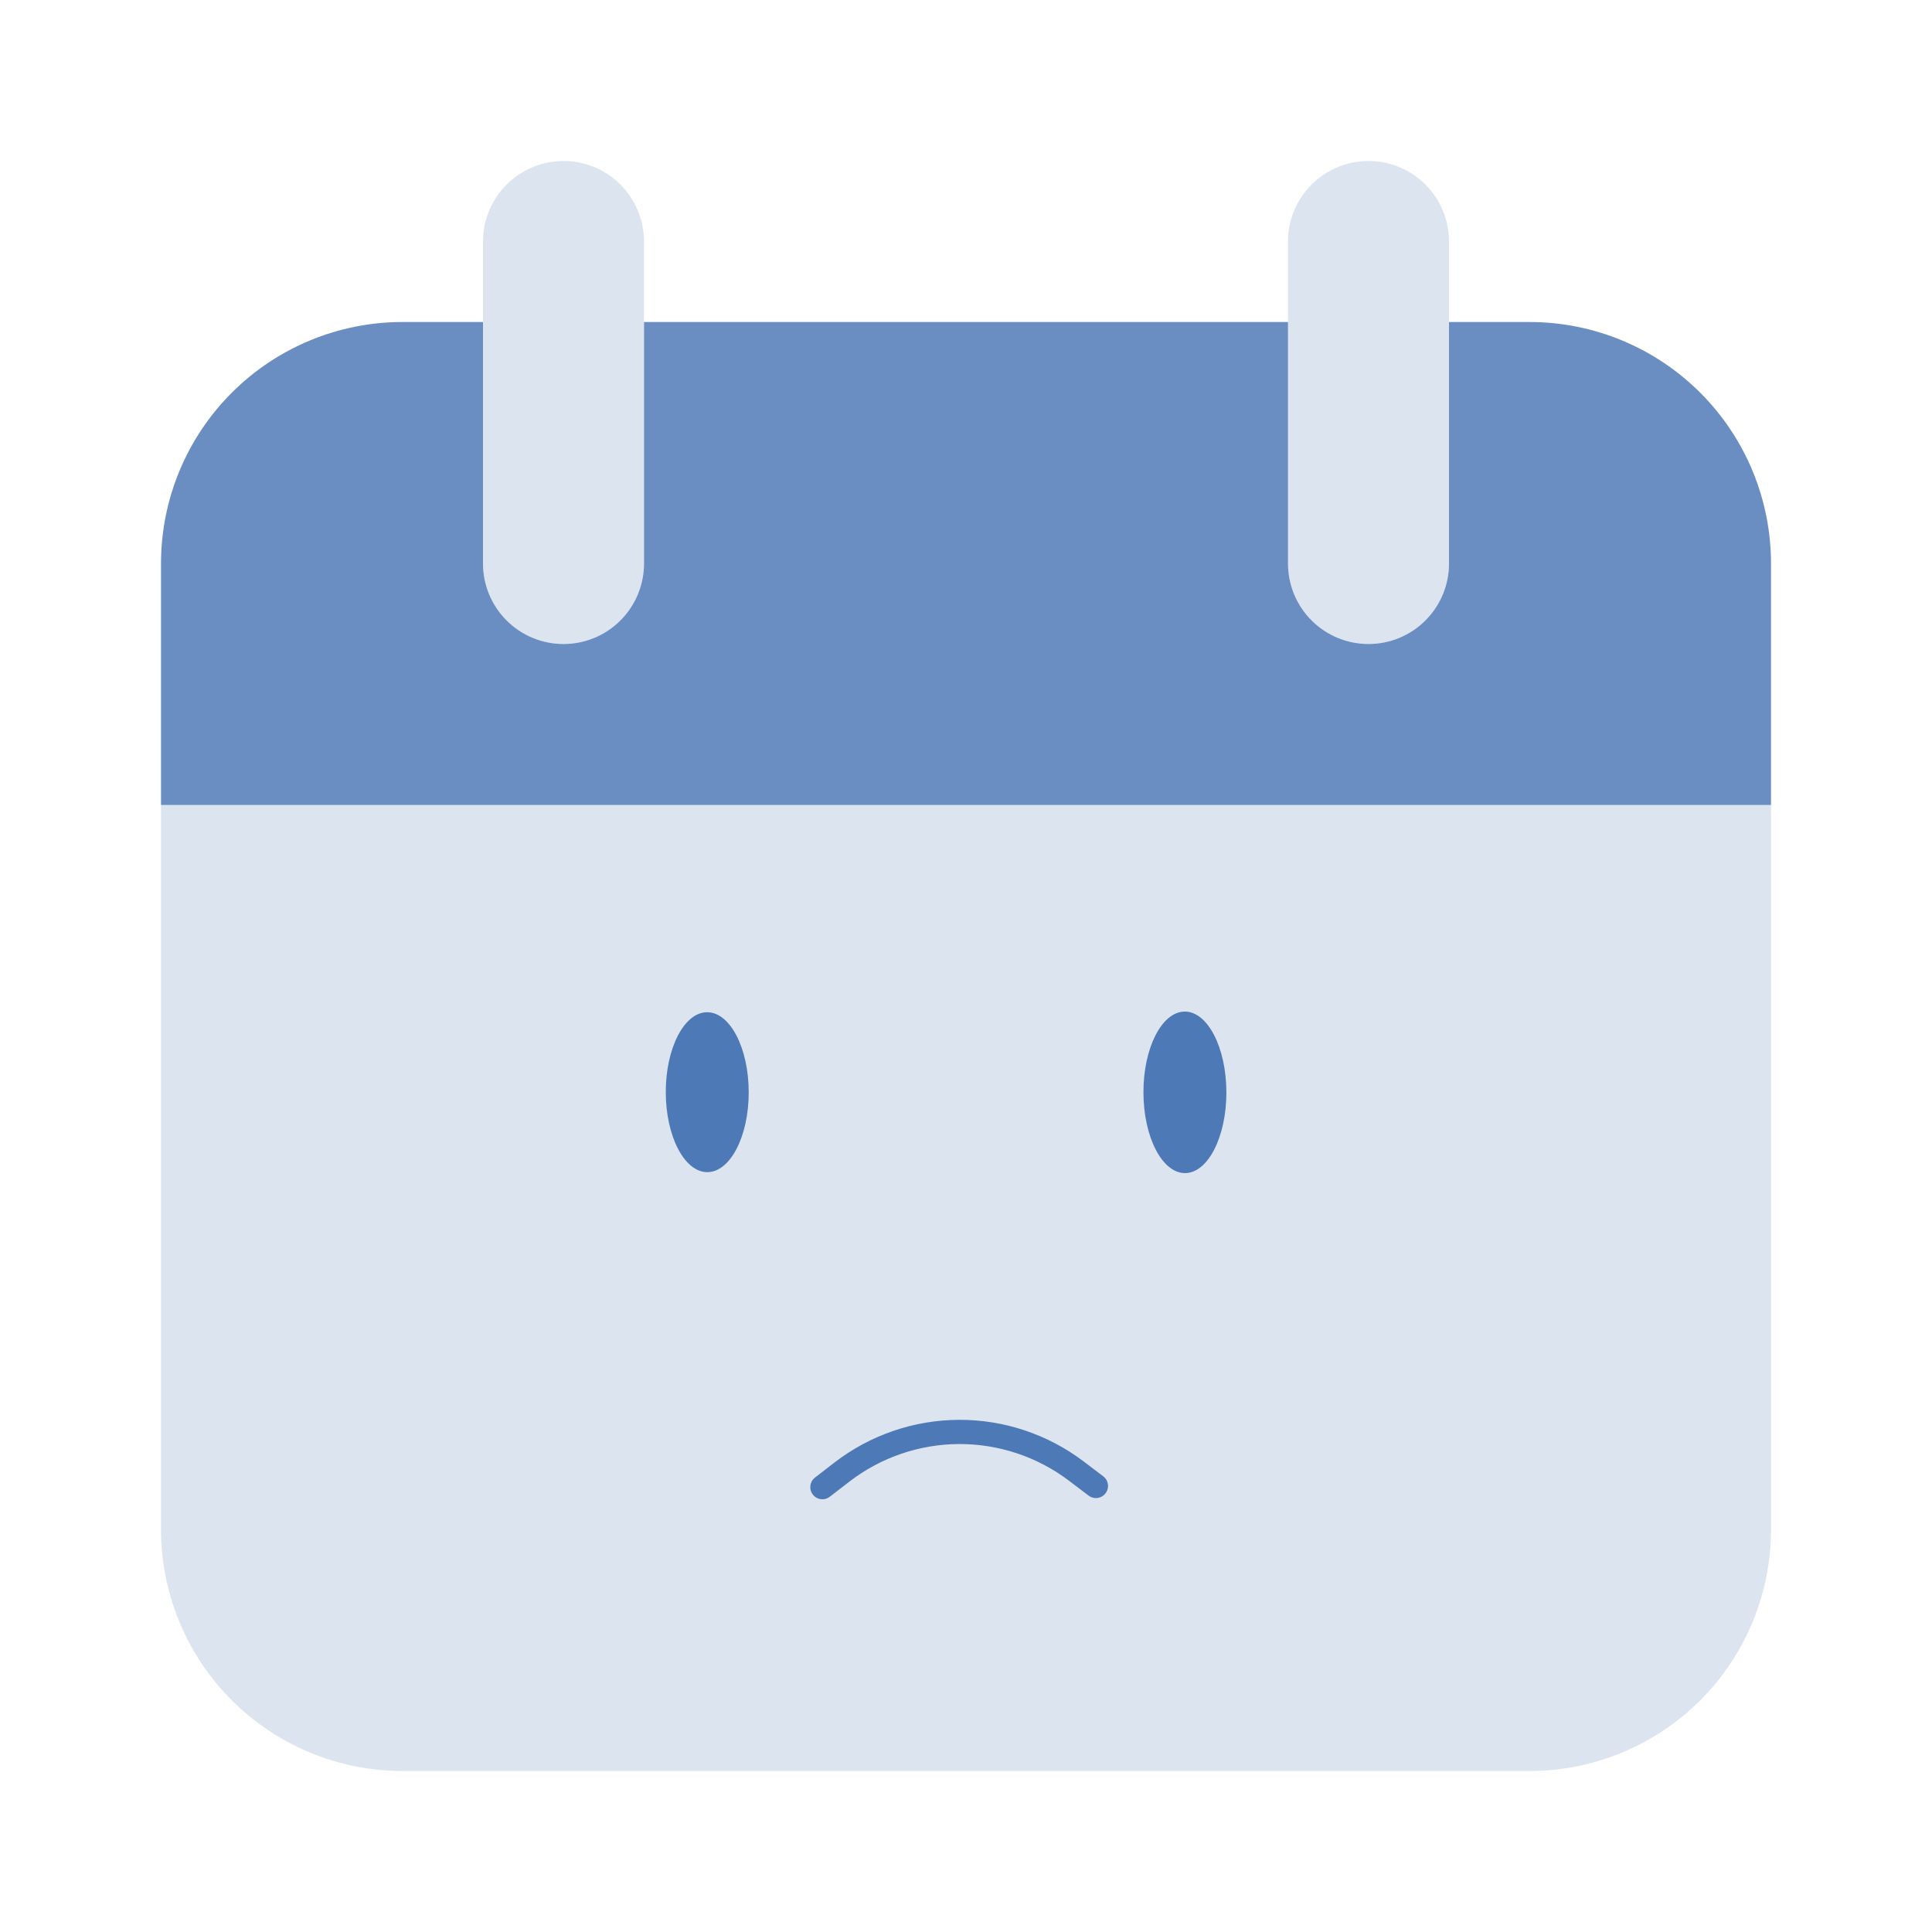 <svg width="122" height="122" viewBox="0 0 122 122" fill="none" xmlns="http://www.w3.org/2000/svg">
<path opacity="0.5" d="M111.834 50.833H10.167V96.583C10.167 100.627 11.774 104.506 14.634 107.366C17.494 110.226 21.372 111.833 25.417 111.833H96.584C100.628 111.833 104.507 110.226 107.367 107.366C110.227 104.506 111.834 100.627 111.834 96.583V50.833ZM35.584 40.666C34.236 40.666 32.943 40.13 31.989 39.177C31.036 38.224 30.5 36.931 30.5 35.583V15.249C30.5 13.901 31.036 12.608 31.989 11.655C32.943 10.702 34.236 10.166 35.584 10.166C36.932 10.166 38.225 10.702 39.178 11.655C40.131 12.608 40.667 13.901 40.667 15.249V35.583C40.667 36.931 40.131 38.224 39.178 39.177C38.225 40.13 36.932 40.666 35.584 40.666ZM86.417 40.666C85.069 40.666 83.776 40.13 82.823 39.177C81.869 38.224 81.334 36.931 81.334 35.583V15.249C81.334 13.901 81.869 12.608 82.823 11.655C83.776 10.702 85.069 10.166 86.417 10.166C87.765 10.166 89.058 10.702 90.011 11.655C90.965 12.608 91.5 13.901 91.5 15.249V35.583C91.5 36.931 90.965 38.224 90.011 39.177C89.058 40.13 87.765 40.666 86.417 40.666Z" fill="#BACBE3"/>
<path d="M96.584 20.334H91.5V35.584C91.5 36.932 90.965 38.225 90.011 39.178C89.058 40.132 87.765 40.667 86.417 40.667C85.069 40.667 83.776 40.132 82.823 39.178C81.869 38.225 81.334 36.932 81.334 35.584V20.334H40.667V35.584C40.667 36.932 40.131 38.225 39.178 39.178C38.225 40.132 36.932 40.667 35.584 40.667C34.236 40.667 32.943 40.132 31.989 39.178C31.036 38.225 30.5 36.932 30.5 35.584V20.334H25.417C21.372 20.334 17.494 21.941 14.634 24.801C11.774 27.66 10.167 31.539 10.167 35.584V50.834H111.834V35.584C111.834 31.539 110.227 27.66 107.367 24.801C104.507 21.941 100.628 20.334 96.584 20.334Z" fill="#6A8EC2"/>
<path d="M69.328 94.588C69.225 94.605 69.12 94.601 69.02 94.576C68.919 94.551 68.824 94.506 68.742 94.443L67.496 93.498C65.499 91.988 63.06 91.177 60.556 91.187C58.052 91.198 55.621 92.032 53.637 93.559L52.4 94.514C52.32 94.576 52.23 94.621 52.133 94.647C52.036 94.674 51.934 94.681 51.835 94.668C51.735 94.655 51.639 94.623 51.552 94.573C51.465 94.523 51.388 94.456 51.327 94.376C51.265 94.297 51.22 94.206 51.194 94.109C51.168 94.012 51.161 93.911 51.173 93.811C51.186 93.712 51.219 93.616 51.269 93.528C51.319 93.441 51.385 93.365 51.465 93.303L52.702 92.348C54.952 90.616 57.71 89.671 60.55 89.658C63.389 89.645 66.155 90.567 68.42 92.279L69.666 93.224C69.785 93.314 69.875 93.437 69.925 93.578C69.975 93.719 69.982 93.872 69.946 94.017C69.91 94.162 69.832 94.294 69.722 94.395C69.612 94.497 69.475 94.564 69.328 94.588L69.328 94.588Z" fill="#4D79B6"/>
<path d="M77.442 68.974C77.438 66.157 76.263 63.876 74.817 63.878C73.371 63.88 72.201 66.165 72.205 68.981C72.209 71.798 73.384 74.079 74.83 74.078C76.276 74.076 77.446 71.791 77.442 68.974Z" fill="#4D79B6"/>
<path d="M47.279 68.965C47.275 66.176 46.1 63.916 44.654 63.919C43.208 63.92 42.038 66.183 42.042 68.972C42.046 71.761 43.221 74.02 44.667 74.018C46.113 74.016 47.283 71.754 47.279 68.965Z" fill="#4D79B6"/>
</svg>
